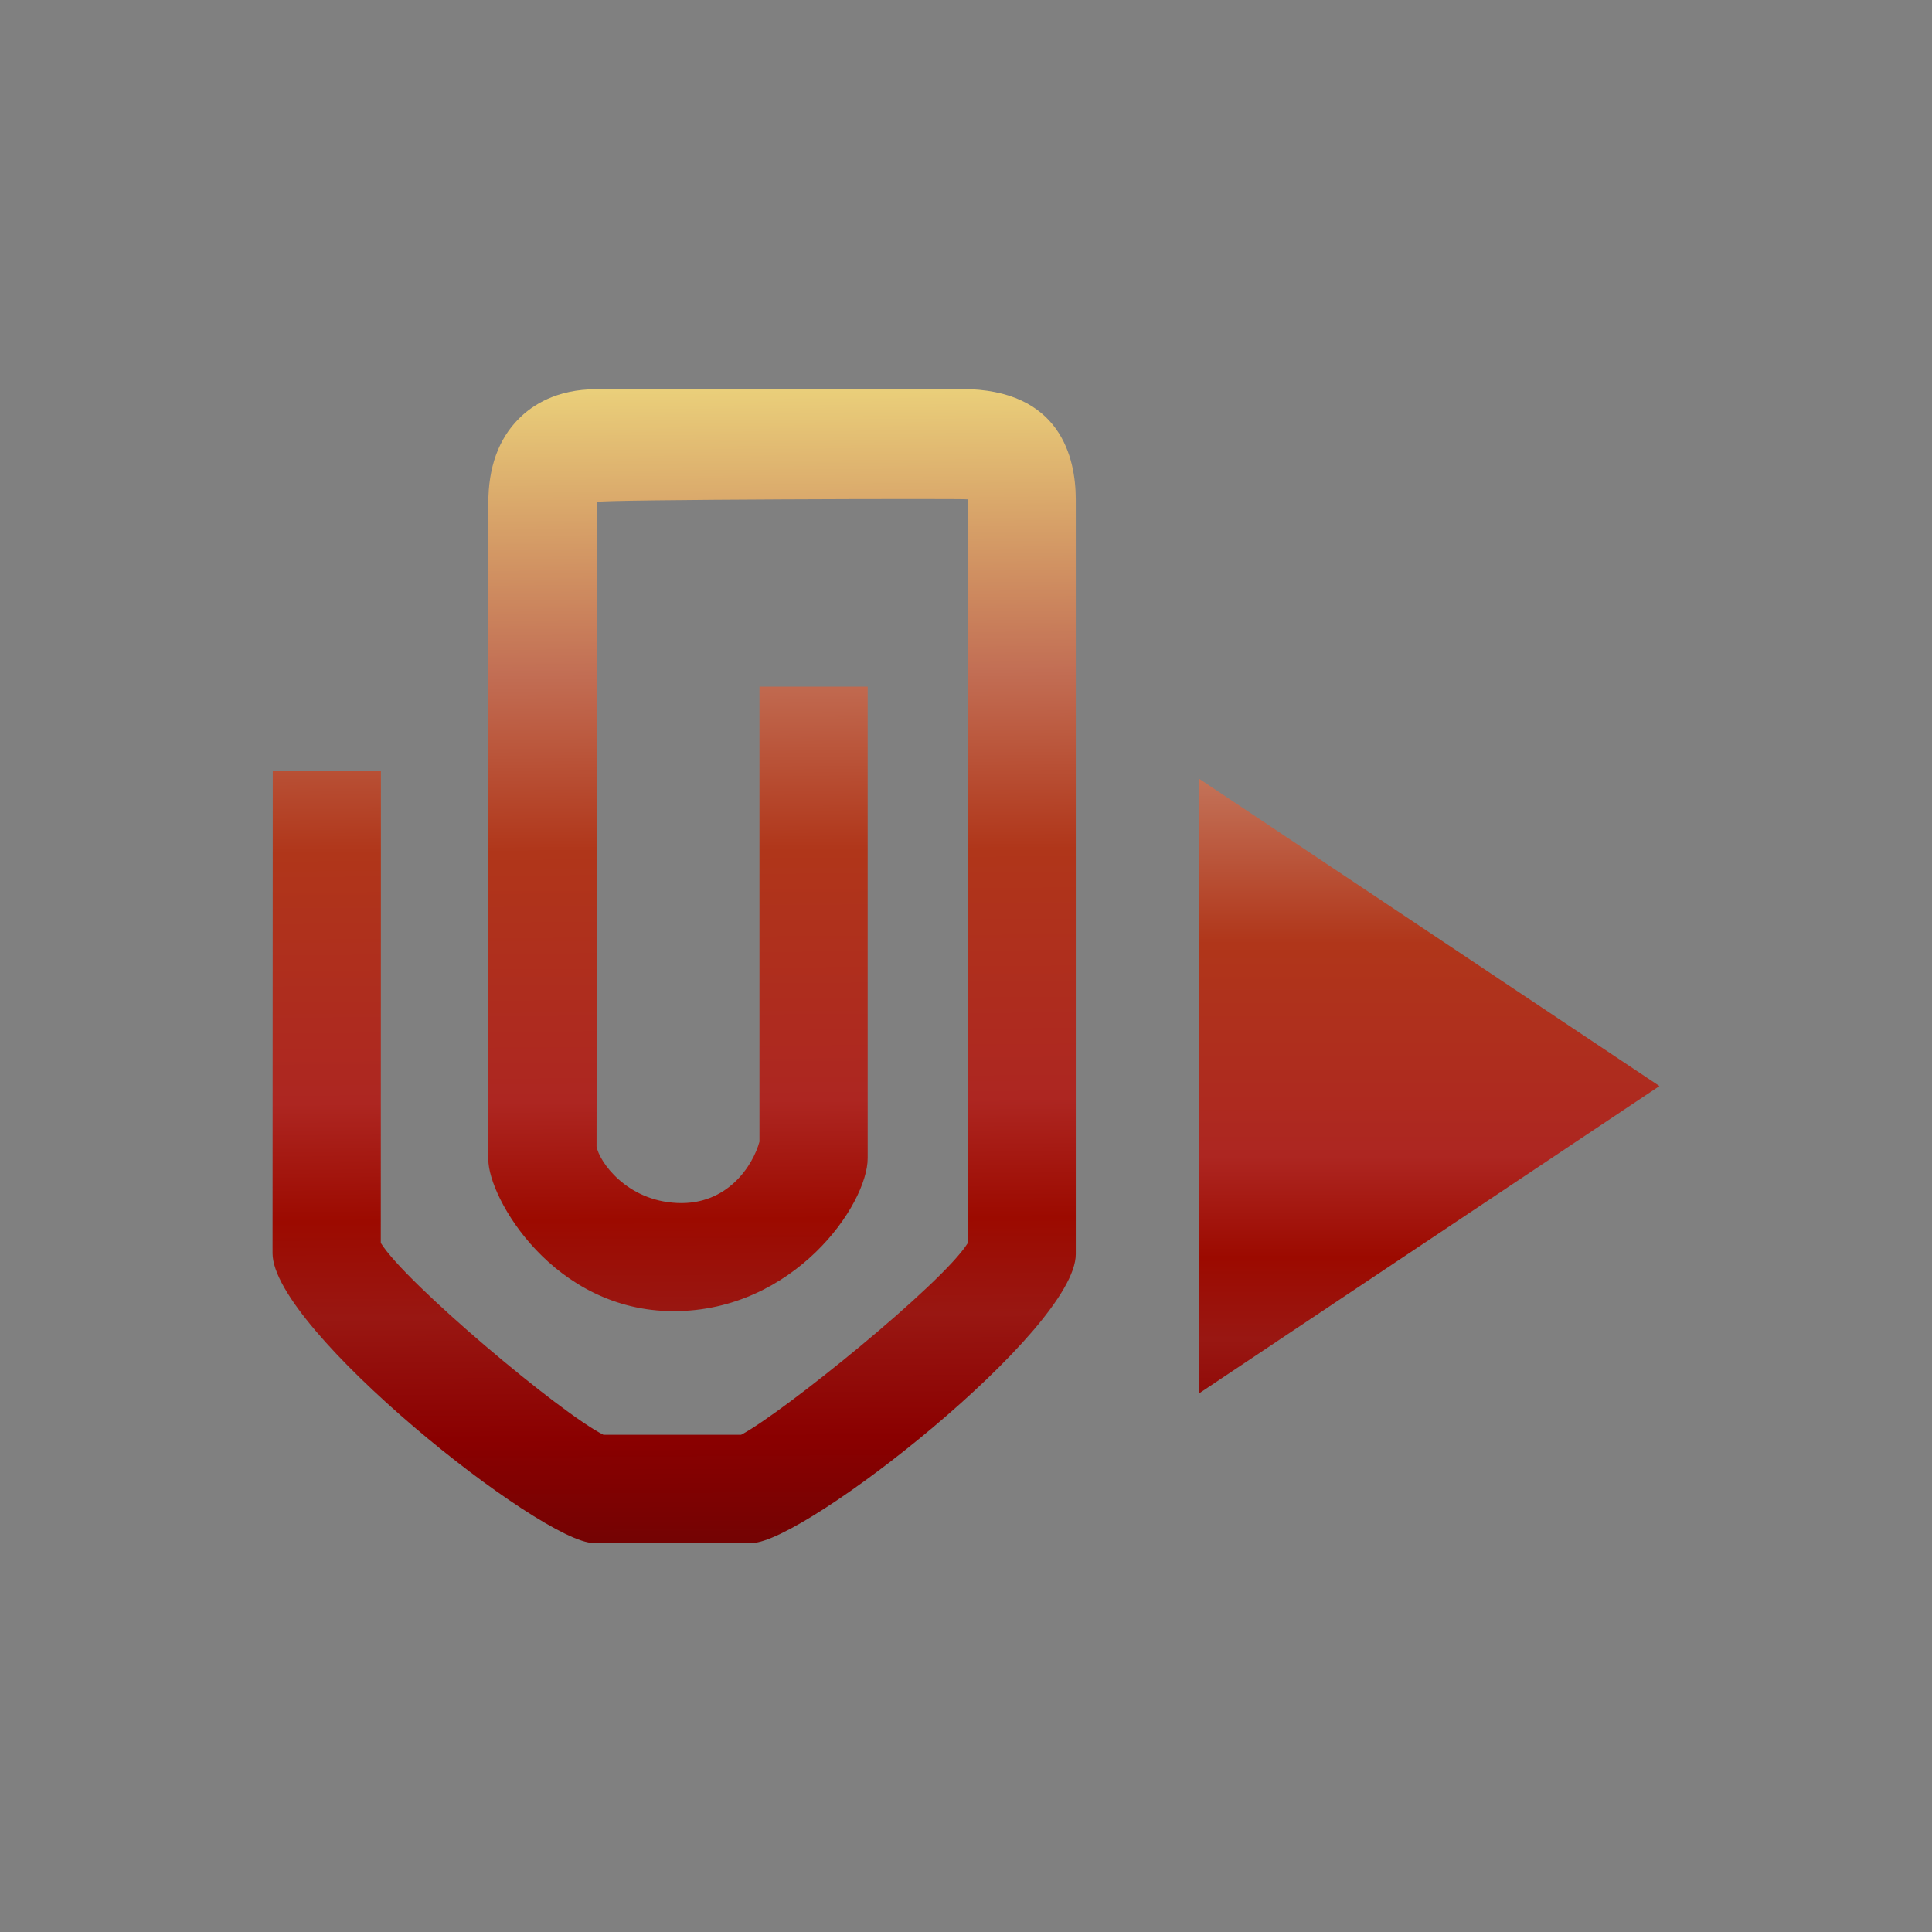 <?xml version="1.0" encoding="UTF-8"?>
<svg xmlns="http://www.w3.org/2000/svg" xmlns:xlink="http://www.w3.org/1999/xlink" contentScriptType="text/ecmascript" width="44" baseProfile="tiny" zoomAndPan="magnify" contentStyleType="text/css" viewBox="0 0 44 44" height="44" preserveAspectRatio="xMidYMid meet" version="1.1">
    <rect x="0" y="0" width="44" height="44" fill="#808080" stroke="none"/>
    <g>
        <g>
            <g>
                <linearGradient x1="15.248" y1="4.46" x2="15.461" gradientUnits="userSpaceOnUse" y2="35.549" xlink:type="simple" xlink:actuate="onLoad" id="XMLID_99_" xlink:show="other">
                    <stop stop-color="#ffffcf" offset="0"/>
                    <stop stop-color="#f0de80" offset="0.11"/>
                    <stop stop-color="#c26e54" offset="0.35"/>
                    <stop stop-color="#b0361a" offset="0.48"/>
                    <stop stop-color="#ad2621" offset="0.663"/>
                    <stop stop-color="#9c0a00" offset="0.75"/>
                    <stop stop-color="#991712" offset="0.82"/>
                    <stop stop-color="#8a0000" offset="0.91"/>
                    <stop stop-color="#730303" offset="0.99"/>
                    <stop stop-color="#730303" offset="1"/>
                </linearGradient>
                <path fill="url(#XMLID_99_)" d="M 21.898 8.86 L 13.586 8.864 C 12.675 8.864 12.123 9.227 11.818 9.534 C 11.354 9.996 11.121 10.645 11.121 11.454 L 11.121 26.406 C 11.121 27.287 12.608 29.861 15.342 29.861 C 18.081 29.861 19.761 27.437 19.761 26.374 L 19.761 15.638 L 17.296 15.638 L 17.296 26.001 C 17.151 26.535 16.574 27.452 15.419 27.397 C 14.266 27.344 13.648 26.458 13.586 26.11 L 13.604 11.432 C 13.604 11.375 22.036 11.353 22.036 11.373 L 22.036 28.317 C 21.459 29.241 17.822 32.18 16.879 32.676 L 13.743 32.676 C 12.769 32.192 9.228 29.212 8.672 28.307 L 8.675 17.565 L 6.212 17.565 L 6.207 28.542 C 6.207 30.273 12.339 35.141 13.52 35.141 L 17.12 35.141 C 18.314 35.141 24.5 30.288 24.5 28.563 L 24.5 11.373 C 24.499 10.435 24.16 8.86 21.898 8.86 z "/>
            </g>
            <linearGradient x1="32.274" gradientTransform="matrix(1 0 0 1 0.275 -799.11)" y1="807.87" x2="32.274" gradientUnits="userSpaceOnUse" y2="834.372" xlink:type="simple" xlink:actuate="onLoad" id="XMLID_100_" xlink:show="other">
                <stop stop-color="#ffffcf" offset="0"/>
                <stop stop-color="#f0de80" offset="0.11"/>
                <stop stop-color="#c26e54" offset="0.35"/>
                <stop stop-color="#b0361a" offset="0.48"/>
                <stop stop-color="#ad2621" offset="0.663"/>
                <stop stop-color="#9c0a00" offset="0.75"/>
                <stop stop-color="#991712" offset="0.82"/>
                <stop stop-color="#8a0000" offset="0.91"/>
                <stop stop-color="#730303" offset="0.99"/>
                <stop stop-color="#730303" offset="1"/>
            </linearGradient>
            <polygon fill="url(#XMLID_100_)" points="37.793,24.734 27.307,31.734 27.307,17.734   "/>
        </g>
        <rect width="44" fill="none" height="44"/>
    </g>
</svg>
